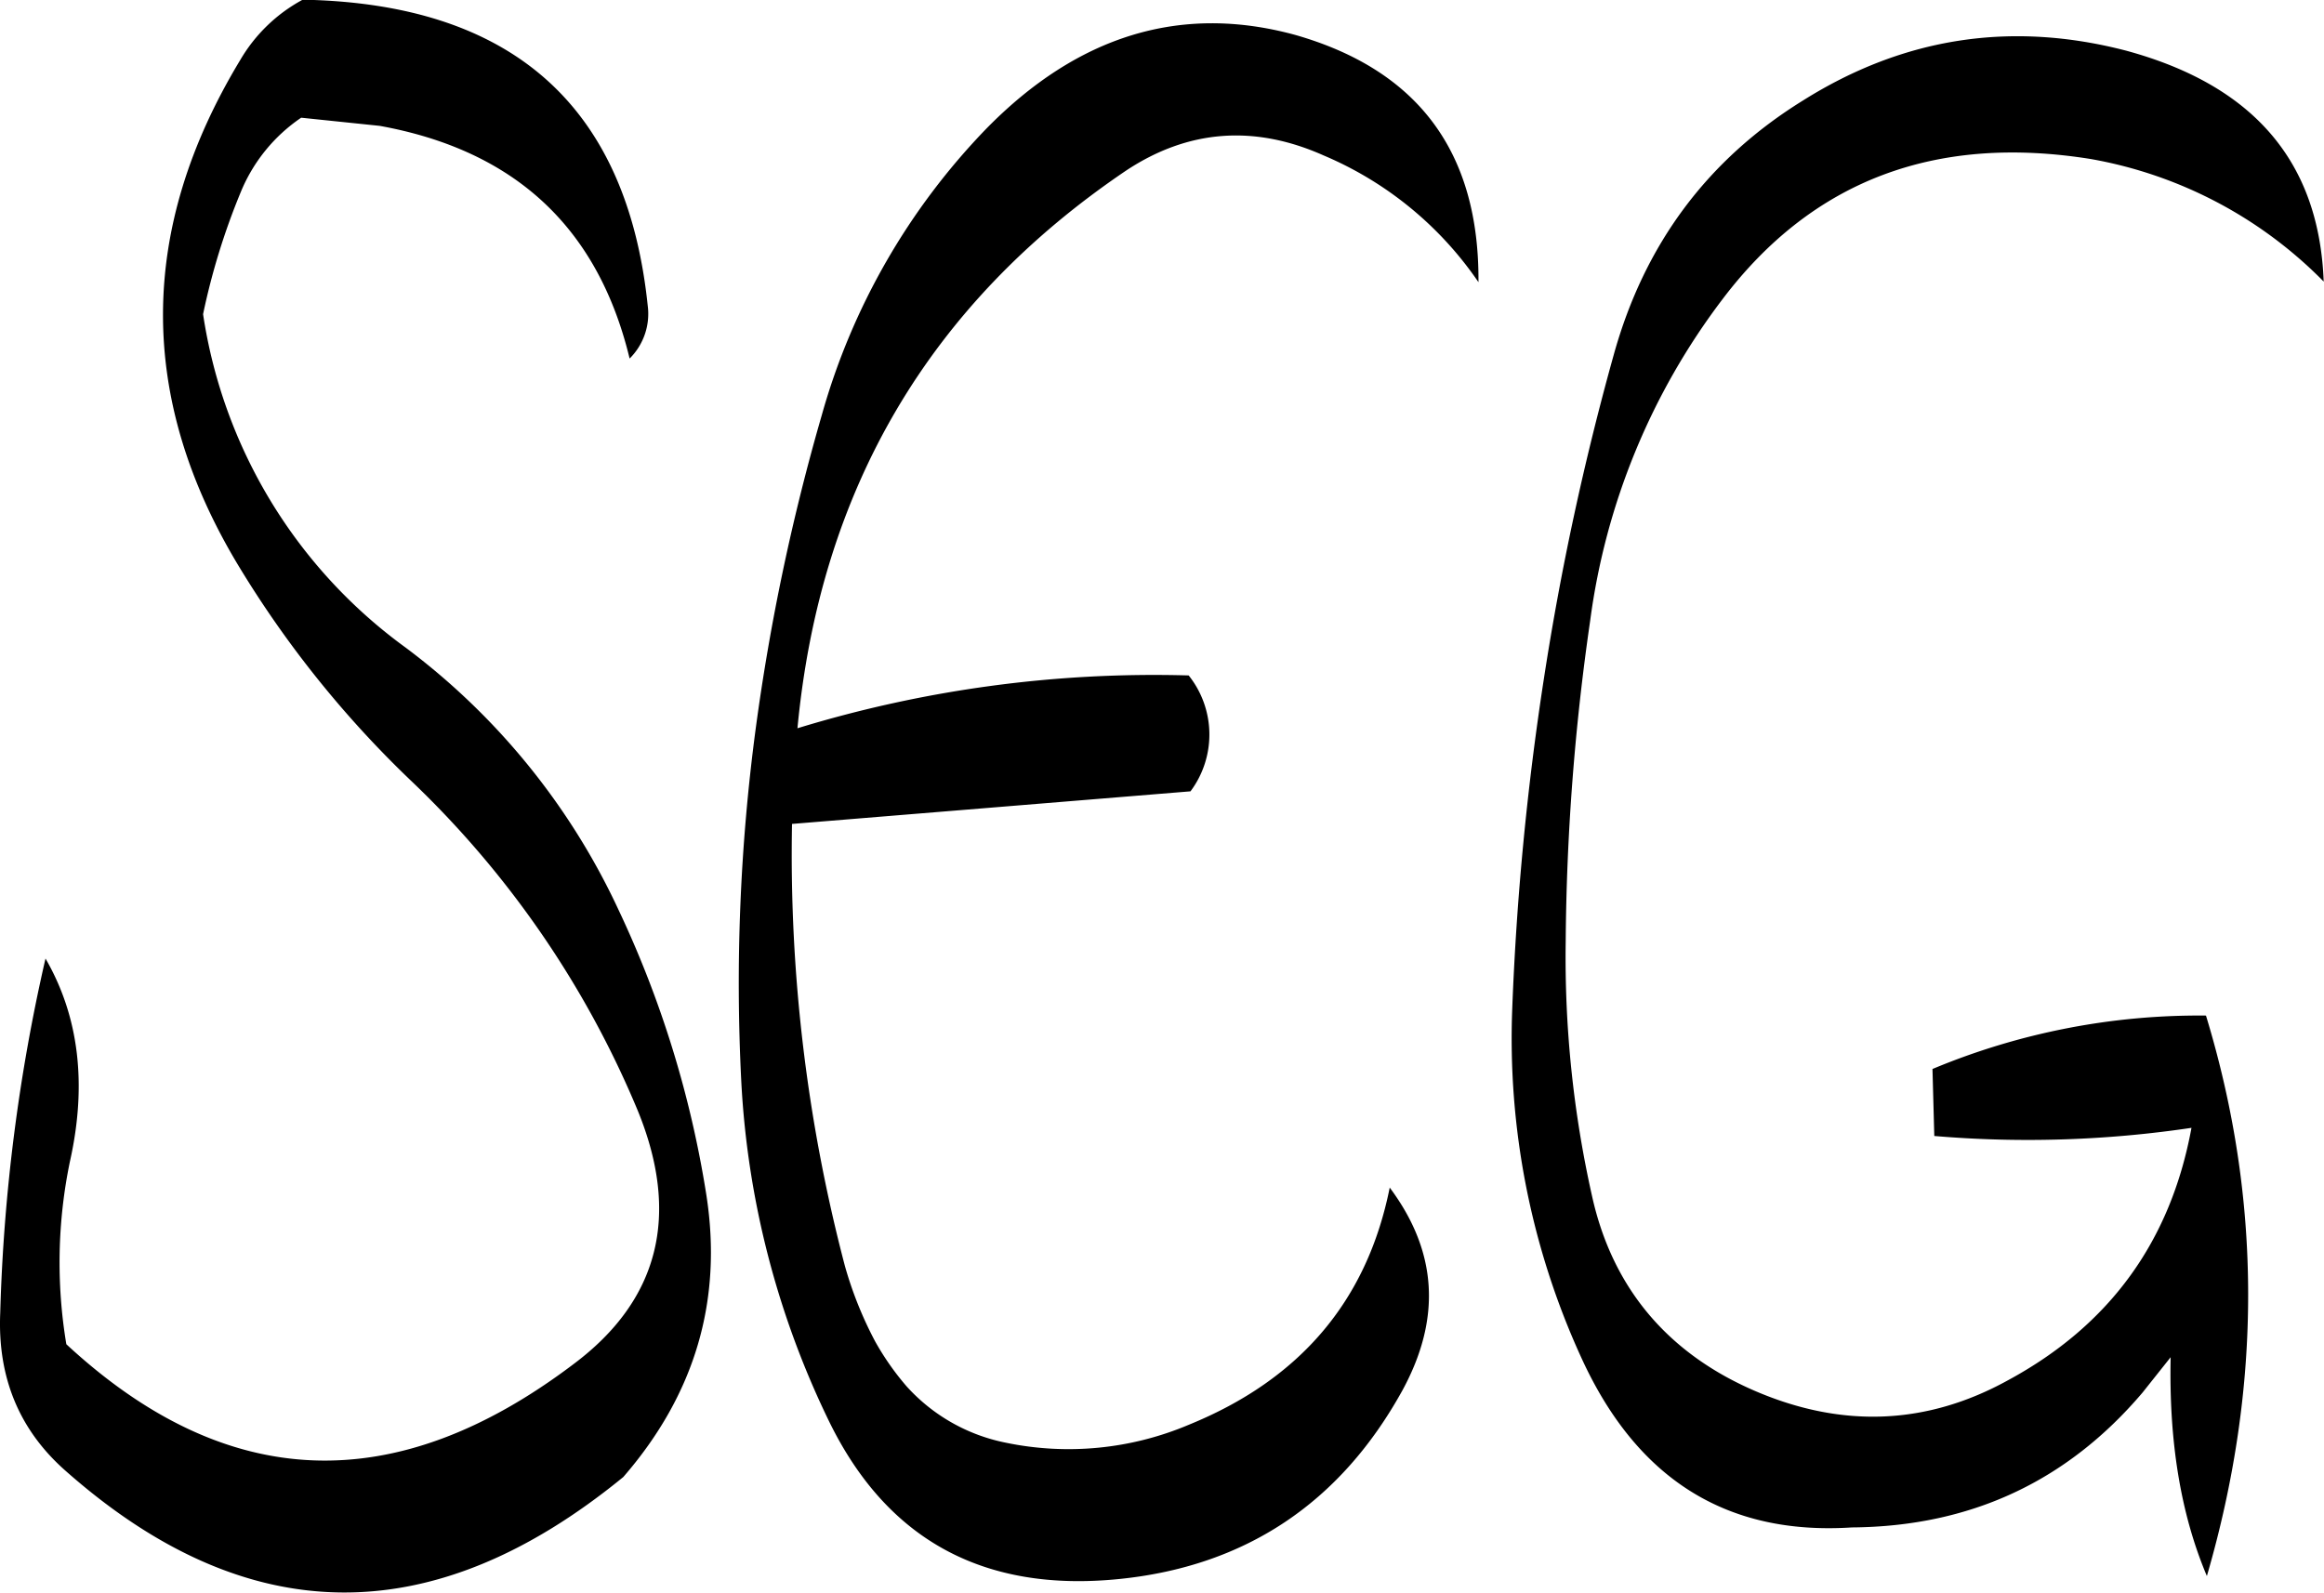 <svg id="Layer_1" data-name="Layer 1" xmlns="http://www.w3.org/2000/svg" viewBox="0 0 307.95 211.13"><defs><style>.cls-1{fill-rule:evenodd;}</style></defs><path class="cls-1" d="M277.8,210.84A89.24,89.24,0,0,0,256,248.76a286.87,286.87,0,0,0-8.76,41.52,255.11,255.11,0,0,0-1.92,46.92,116.77,116.77,0,0,0,11.64,45c7.68,15.72,20.52,22.68,38.4,20.88,16.68-1.68,29.28-10,37.56-25,5.16-9.48,4.68-18.36-1.68-26.88-3,15-11.88,25.44-26.64,31.44A40.9,40.9,0,0,1,280.32,385a24,24,0,0,1-13.08-7.44,35.75,35.75,0,0,1-4.2-6,50.68,50.68,0,0,1-4-10,214.39,214.39,0,0,1-7-58.56l52.8-4.32a12.56,12.56,0,0,0-.24-15.36,161.46,161.46,0,0,0-51.84,7q4.5-47.52,43.56-73.92c8.16-5.4,16.92-6.12,26.16-2a46.93,46.93,0,0,1,20.52,16.8c.12-17.16-7.92-28.08-24.24-32.76C303.6,194.28,289.92,198.48,277.8,210.84Zm-80.4-.36c17.88,3.24,28.92,13.44,33.12,30.84a8.34,8.34,0,0,0,2.4-7q-4.14-39.78-45.72-40.56a21.26,21.26,0,0,0-8.28,8q-20.34,33.66-.24,67a138.48,138.48,0,0,0,22.92,28.56,128.54,128.54,0,0,1,30,43.68c5.64,13.8,2.88,25.08-8.52,33.6-23.64,17.88-46,17-67.2-2.64a65.89,65.89,0,0,1,.48-24.24c2.28-10.2,1.2-19.2-3.24-26.88a239,239,0,0,0-6,47q-.54,12.78,8.64,20.88,36,31.86,73.92.84c9.48-10.92,13.2-23.4,11-37.44A138.91,138.91,0,0,0,229,314.28a91.54,91.54,0,0,0-28.2-34.68A66.86,66.86,0,0,1,174,235.44a90.77,90.77,0,0,1,5-16.2A22,22,0,0,1,187,209.4ZM386,207.12c-12.6,7.8-21,19-25.08,33.72a367.54,367.54,0,0,0-9.24,42.84,381.52,381.52,0,0,0-4.2,43.68,101.62,101.62,0,0,0,9.12,46.32c7.32,16.08,19.2,23.64,35.88,22.56,15.6-.12,28.44-6,38.52-17.88l3.72-4.68c-.24,11.16,1.32,20.76,4.8,29q11-37.8-.12-74.28a91.61,91.61,0,0,0-36.24,7.08l.24,8.88a147.15,147.15,0,0,0,34.08-1.08c-2.76,15-10.8,26.16-24.36,33.48-10.68,5.88-21.84,6.36-33.36,1.44s-19-13.56-21.72-25.92a144.34,144.34,0,0,1-3.48-33.72,310.47,310.47,0,0,1,3.24-42.48,89.88,89.88,0,0,1,17.52-42.6q17.82-23.58,48.84-18.6A57.2,57.2,0,0,1,455,231.12c-.6-15.84-9.24-26-26.16-30.6C413.64,196.56,399.36,198.72,386,207.12Z" transform="translate(-147.09 -193.8)"/></svg>